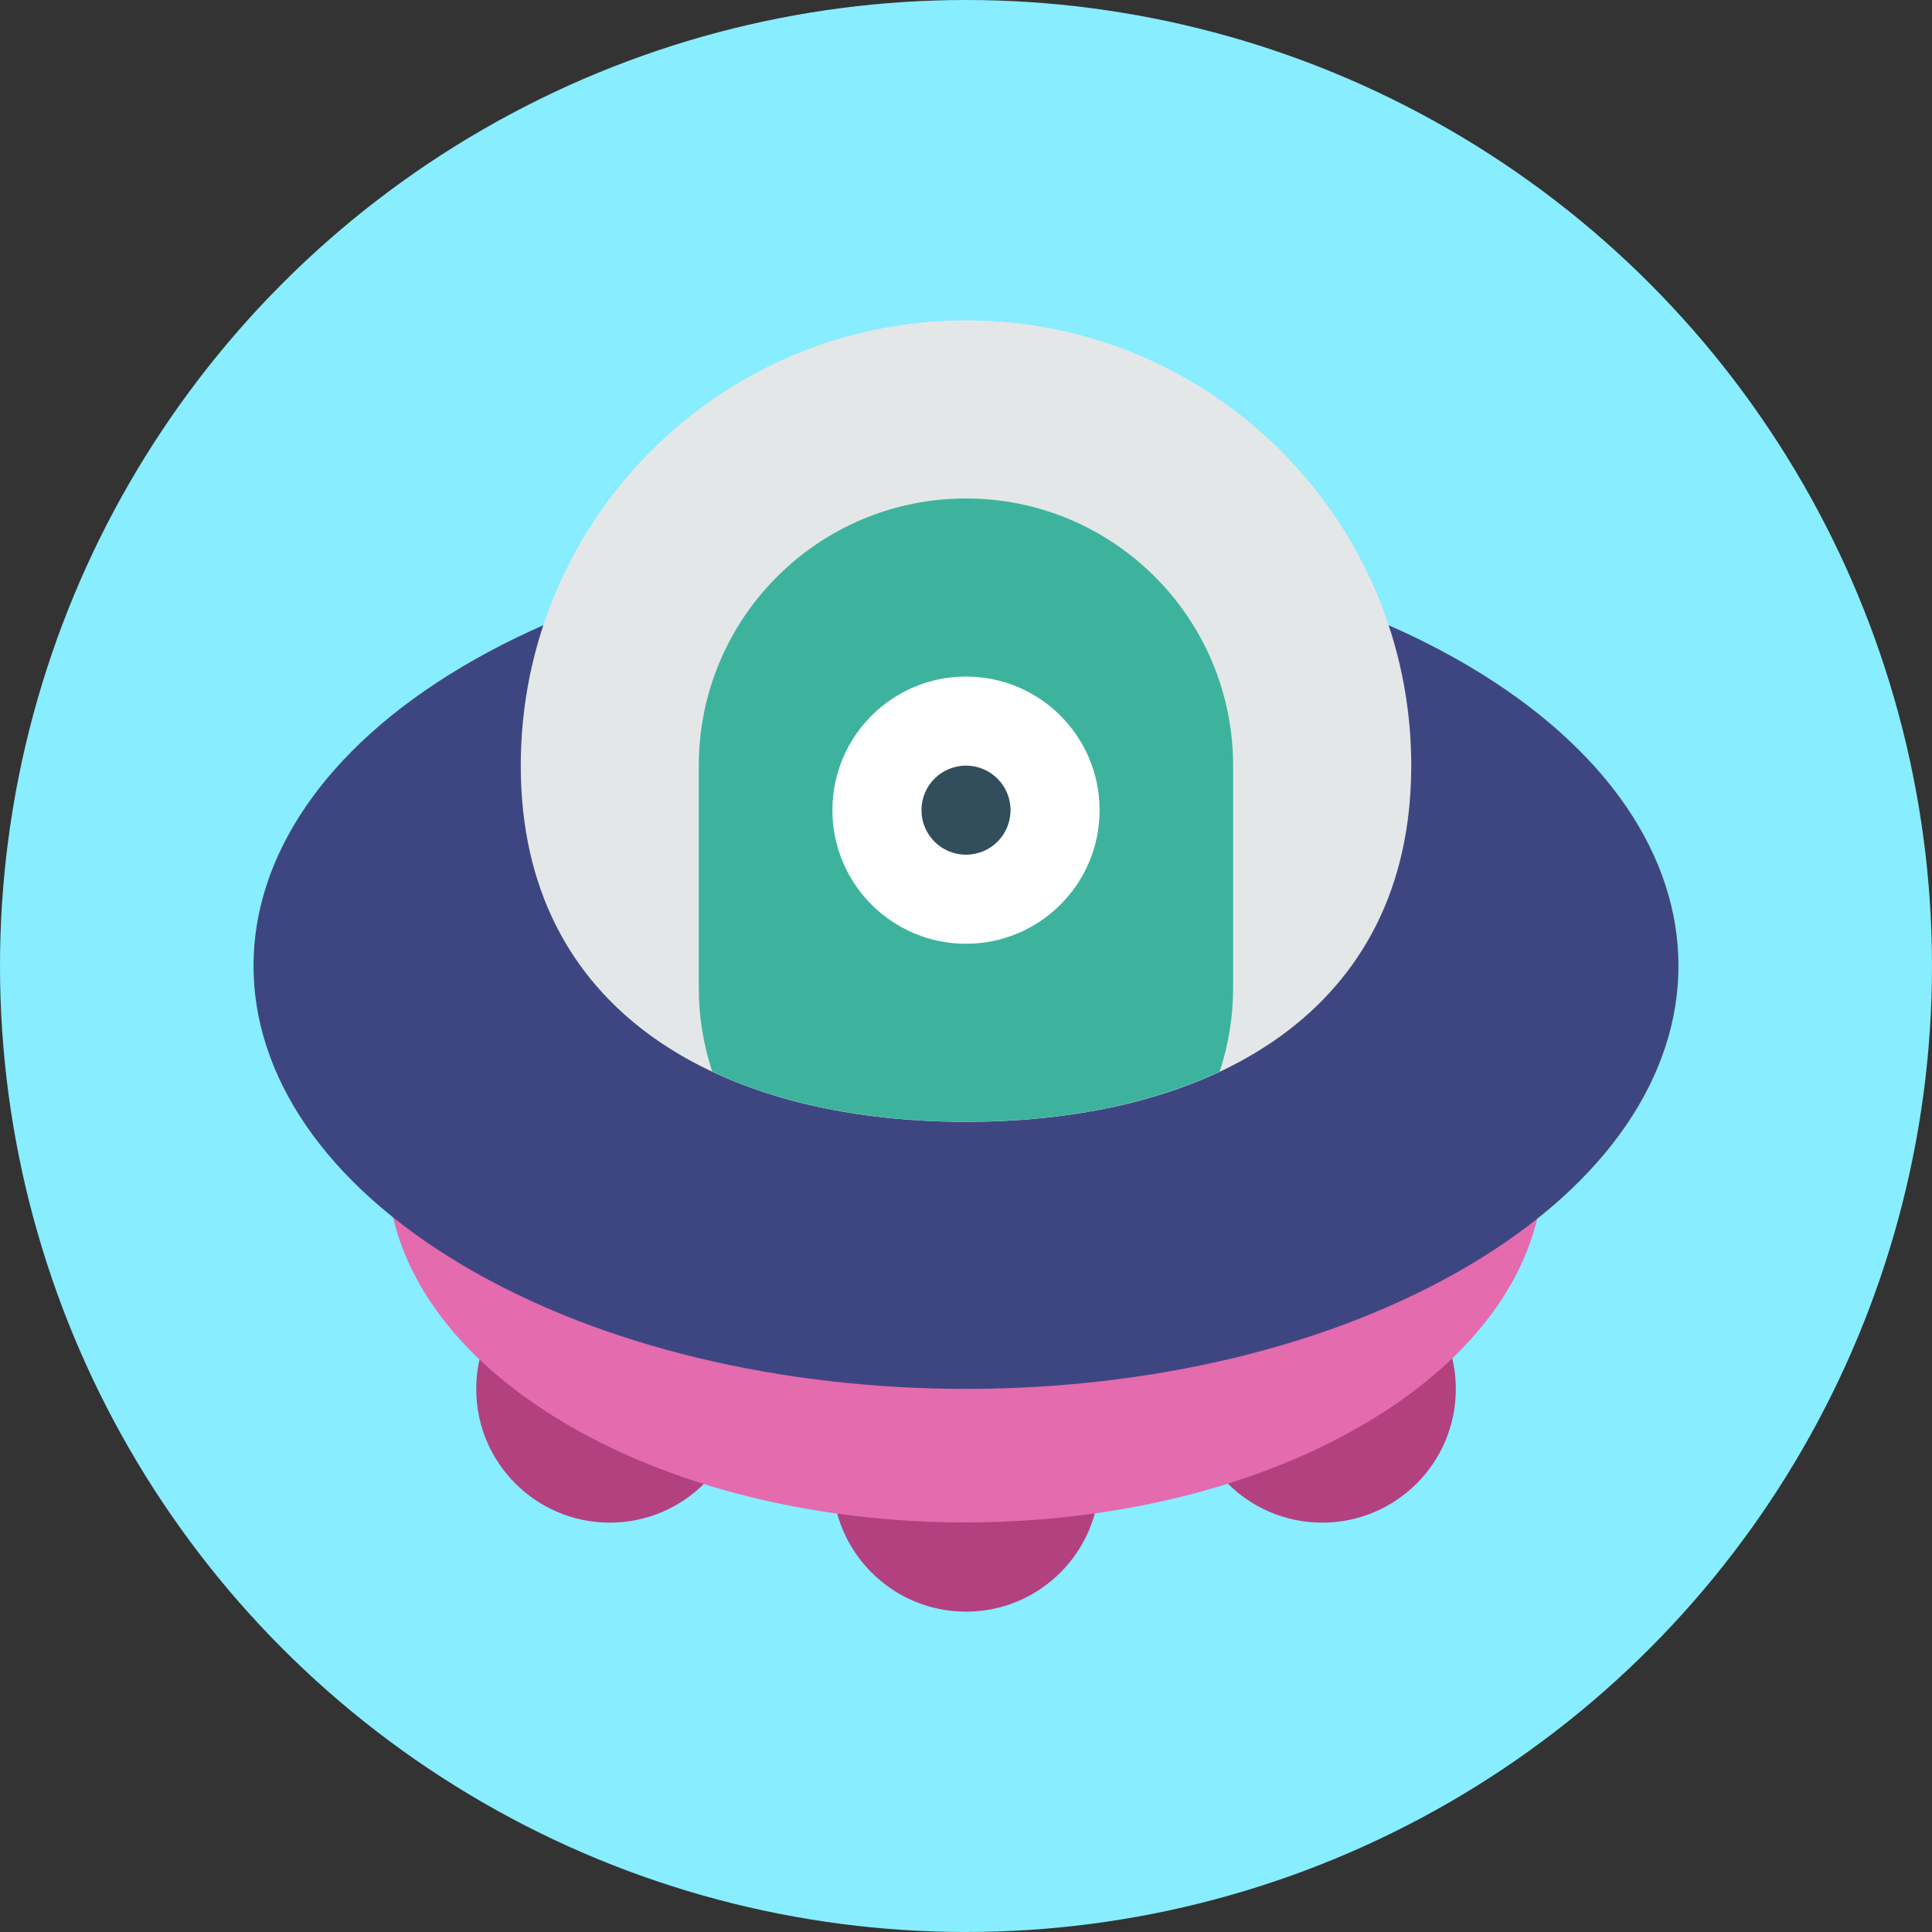 <?xml version="1.0" encoding="UTF-8" standalone="no"?>
<!-- Created with Inkscape (http://www.inkscape.org/) -->

<svg
   xmlns:dc="http://purl.org/dc/elements/1.1/"
   xmlns:cc="http://creativecommons.org/ns#"
   xmlns:rdf="http://www.w3.org/1999/02/22-rdf-syntax-ns#"
   xmlns:svg="http://www.w3.org/2000/svg"
   xmlns="http://www.w3.org/2000/svg"
   xmlns:sodipodi="http://sodipodi.sourceforge.net/DTD/sodipodi-0.dtd"
   xmlns:inkscape="http://www.inkscape.org/namespaces/inkscape"
   width="38.22mm"
   height="38.22mm"
   viewBox="0 0 38.22 38.22"
   version="1.1"
   id="svg1258"
   inkscape:version="0.92.5 (2060ec1f9f, 2020-04-08)"
   sodipodi:docname="contactjs-logo-circle.svg">
  <rect x="0" y="0" width="38.22" height="38.22" fill="#333333" stroke="none"/>
  <defs
     id="defs1252" />
  <sodipodi:namedview
     id="base"
     pagecolor="#ffffff"
     bordercolor="#666666"
     borderopacity="1.0"
     inkscape:pageopacity="0.0"
     inkscape:pageshadow="2"
     inkscape:zoom="0.98994949"
     inkscape:cx="-40.114715"
     inkscape:cy="18.998746"
     inkscape:document-units="mm"
     inkscape:current-layer="layer1"
     showgrid="false"
     fit-margin-top="0"
     fit-margin-left="0"
     fit-margin-right="0"
     fit-margin-bottom="0"
     inkscape:window-width="1848"
     inkscape:window-height="1016"
     inkscape:window-x="72"
     inkscape:window-y="27"
     inkscape:window-maximized="1" />
  <g
     inkscape:label="Layer 1"
     inkscape:groupmode="layer"
     id="layer1"
     transform="translate(-63.289,-107.801)">
    <circle
       style="display:inline;opacity:1;fill:#87edff;fill-opacity:1;stroke:none;stroke-width:10.089;stroke-miterlimit:4;stroke-dasharray:none;stroke-opacity:0.906"
       id="path880-7"
       cx="82.399"
       cy="126.911"
       r="19.11" />
    <path
       id="path2-3"
       d="m 82.399,134.398 c -1.459,0 -2.643,1.184 -2.643,2.643 0,1.459 1.184,2.643 2.643,2.643 1.459,0 2.643,-1.184 2.643,-2.643 0,-1.459 -1.184,-2.643 -2.643,-2.643 z m 7.047,-1.761 c -1.459,0 -2.643,1.183 -2.643,2.643 0,1.46 1.184,2.643 2.643,2.643 1.459,0 2.643,-1.183 2.643,-2.643 0,-1.46 -1.184,-2.643 -2.643,-2.643 z m -14.093,0 c -1.459,0 -2.643,1.183 -2.643,2.643 0,1.46 1.184,2.643 2.643,2.643 1.459,0 2.643,-1.183 2.643,-2.643 0,-1.46 -1.184,-2.643 -2.643,-2.643 z"
       style="fill:#b34180;fill-opacity:1;stroke-width:0.101"
       inkscape:connector-curvature="0" />
    <path
       id="path4-5"
       d="m 74.297,125.887 c 4.467,-2.753 11.709,-2.753 16.176,0 4.467,2.753 4.467,7.215 0,9.967 -4.467,2.753 -11.71,2.753 -16.176,0 -4.467,-2.753 -4.467,-7.215 0,-9.967 z"
       style="fill:#e36bae;fill-opacity:1;stroke-width:0.101"
       inkscape:connector-curvature="0" />
    <path
       id="path6-6"
       d="m 72.433,120.991 c 5.503,-3.268 14.428,-3.268 19.933,0 5.503,3.268 5.503,8.566 0,11.834 -5.505,3.269 -14.43,3.269 -19.933,0 -5.505,-3.268 -5.505,-8.566 0,-11.834 z"
       style="fill:#3e4682;fill-opacity:1;stroke-width:0.101"
       inkscape:connector-curvature="0" />
    <path
       id="path8-2"
       d="m 82.399,114.139 c 4.865,0 8.808,3.943 8.808,8.808 0,4.865 -3.943,7.047 -8.808,7.047 -4.865,0 -8.808,-2.182 -8.808,-7.047 0,-4.865 3.943,-8.808 8.808,-8.808 z"
       style="fill:#e4e7e7;stroke-width:0.101"
       inkscape:connector-curvature="0" />
    <path
       id="path10-9"
       d="m 87.418,128.998 c 0.171,-0.519 0.265,-1.073 0.265,-1.647 v -4.404 c 0,-2.918 -2.366,-5.285 -5.285,-5.285 -2.918,0 -5.285,2.366 -5.285,5.285 v 4.404 c 0,0.574 0.095,1.128 0.265,1.647 1.424,0.671 3.152,0.995 5.02,0.995 1.866,1e-4 3.595,-0.324 5.02,-0.995 z"
       style="fill:#3db39e;stroke-width:0.101"
       inkscape:connector-curvature="0" />
    <path
       id="path12-1"
       d="m 82.399,121.185 c 1.459,0 2.643,1.183 2.643,2.643 0,1.46 -1.184,2.643 -2.643,2.643 -1.459,0 -2.643,-1.183 -2.643,-2.643 0,-1.46 1.184,-2.643 2.643,-2.643 z"
       style="fill:#ffffff;stroke-width:0.101"
       inkscape:connector-curvature="0" />
    <path
       id="path14-2"
       d="m 82.399,122.947 c 0.487,0 0.881,0.395 0.881,0.881 0,0.487 -0.394,0.881 -0.881,0.881 -0.487,0 -0.881,-0.394 -0.881,-0.881 0,-0.486 0.394,-0.881 0.881,-0.881 z"
       style="fill:#324d5b;stroke-width:0.101"
       inkscape:connector-curvature="0" />
  </g>
</svg>
